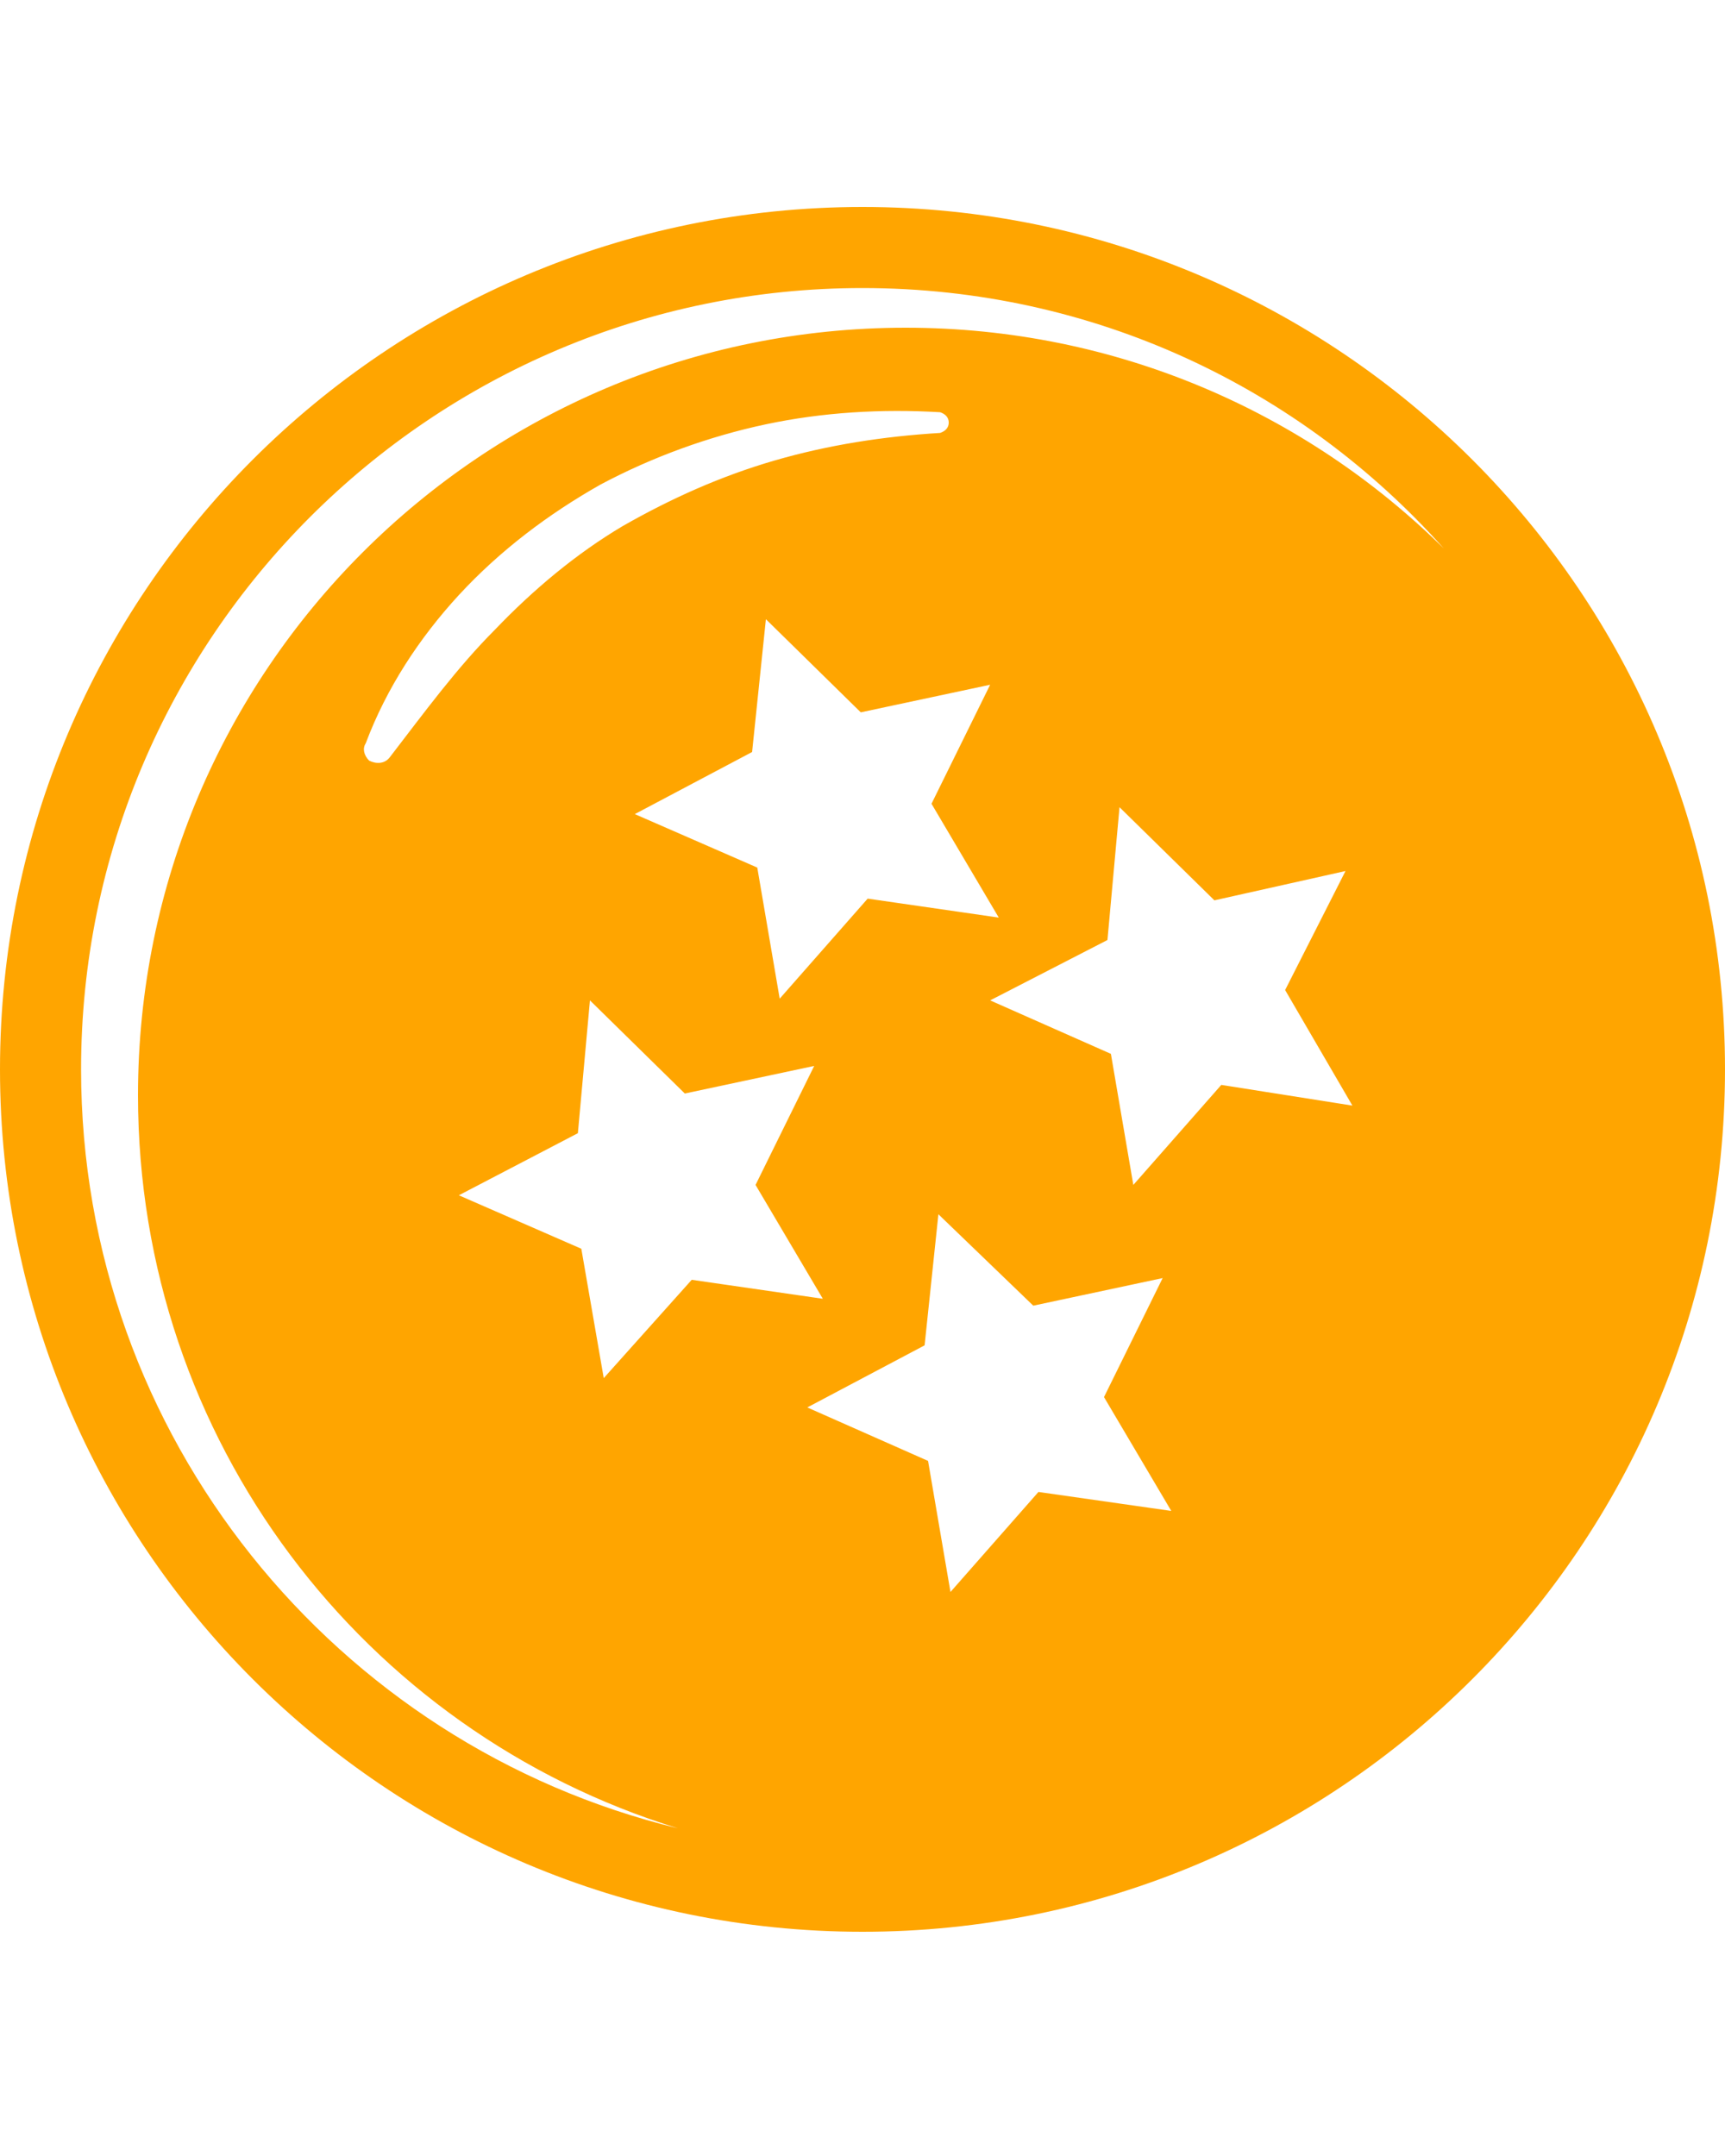 <svg version="1.2" xmlns="http://www.w3.org/2000/svg" viewBox="0 0 100 125" width="100" height="125"><style>.a{fill:#ffa500}</style><path fill-rule="evenodd" class="a" d="m100 62c0 27.6-22.4 50-50 50-27.6 0-50-22.4-50-50 0-27.6 22.4-50 50-50 27.6 0 50 22.4 50 50zm-60.7 44c-18.2-5.6-31.3-22.5-31.3-42.5 0-24.6 19.9-44.5 44.5-44.5 12.2 0 23.2 4.9 31.2 12.8-8.3-9.3-20.3-15.1-33.7-15.1-25 0-45.3 20.3-45.3 45.3 0 21.3 14.8 39.2 34.6 44zm-18.1-62.9c-0.2 0.3-0.1 0.7 0.2 1 0.4 0.2 0.9 0.2 1.2-0.2 2-2.6 3.9-5.2 6.1-7.4 2.2-2.3 4.7-4.4 7.4-6 2.8-1.6 5.7-2.9 8.8-3.8 3.1-0.9 6.3-1.4 9.6-1.6 0.3-0.1 0.5-0.3 0.5-0.6 0-0.3-0.2-0.5-0.5-0.6-3.4-0.2-6.8 0-10.1 0.7-3.3 0.7-6.6 1.9-9.6 3.5-3 1.7-5.8 3.8-8.2 6.4-2.3 2.5-4.2 5.4-5.4 8.6zm22.4 0.5l-6.8 3.6 7.1 3.1 1.3 7.6 5.1-5.8 7.6 1.1-3.9-6.6 3.4-6.9-7.5 1.6-5.5-5.4zm-10.1 22.1l-6.9 3.6 7.1 3.1 1.3 7.5 5.1-5.7 7.6 1.1-3.9-6.6 3.4-6.9-7.5 1.6-5.5-5.4zm30.7-11.2l-6.8 3.5 7 3.1 1.3 7.6 5.1-5.8 7.6 1.2-3.9-6.7 3.5-6.9-7.6 1.7-5.5-5.4zm-10.6 23.5l-6.8 3.6 7 3.1 1.3 7.6 5.1-5.8 7.7 1.1-3.9-6.6 3.4-6.9-7.5 1.6-5.5-5.3z"/></svg>